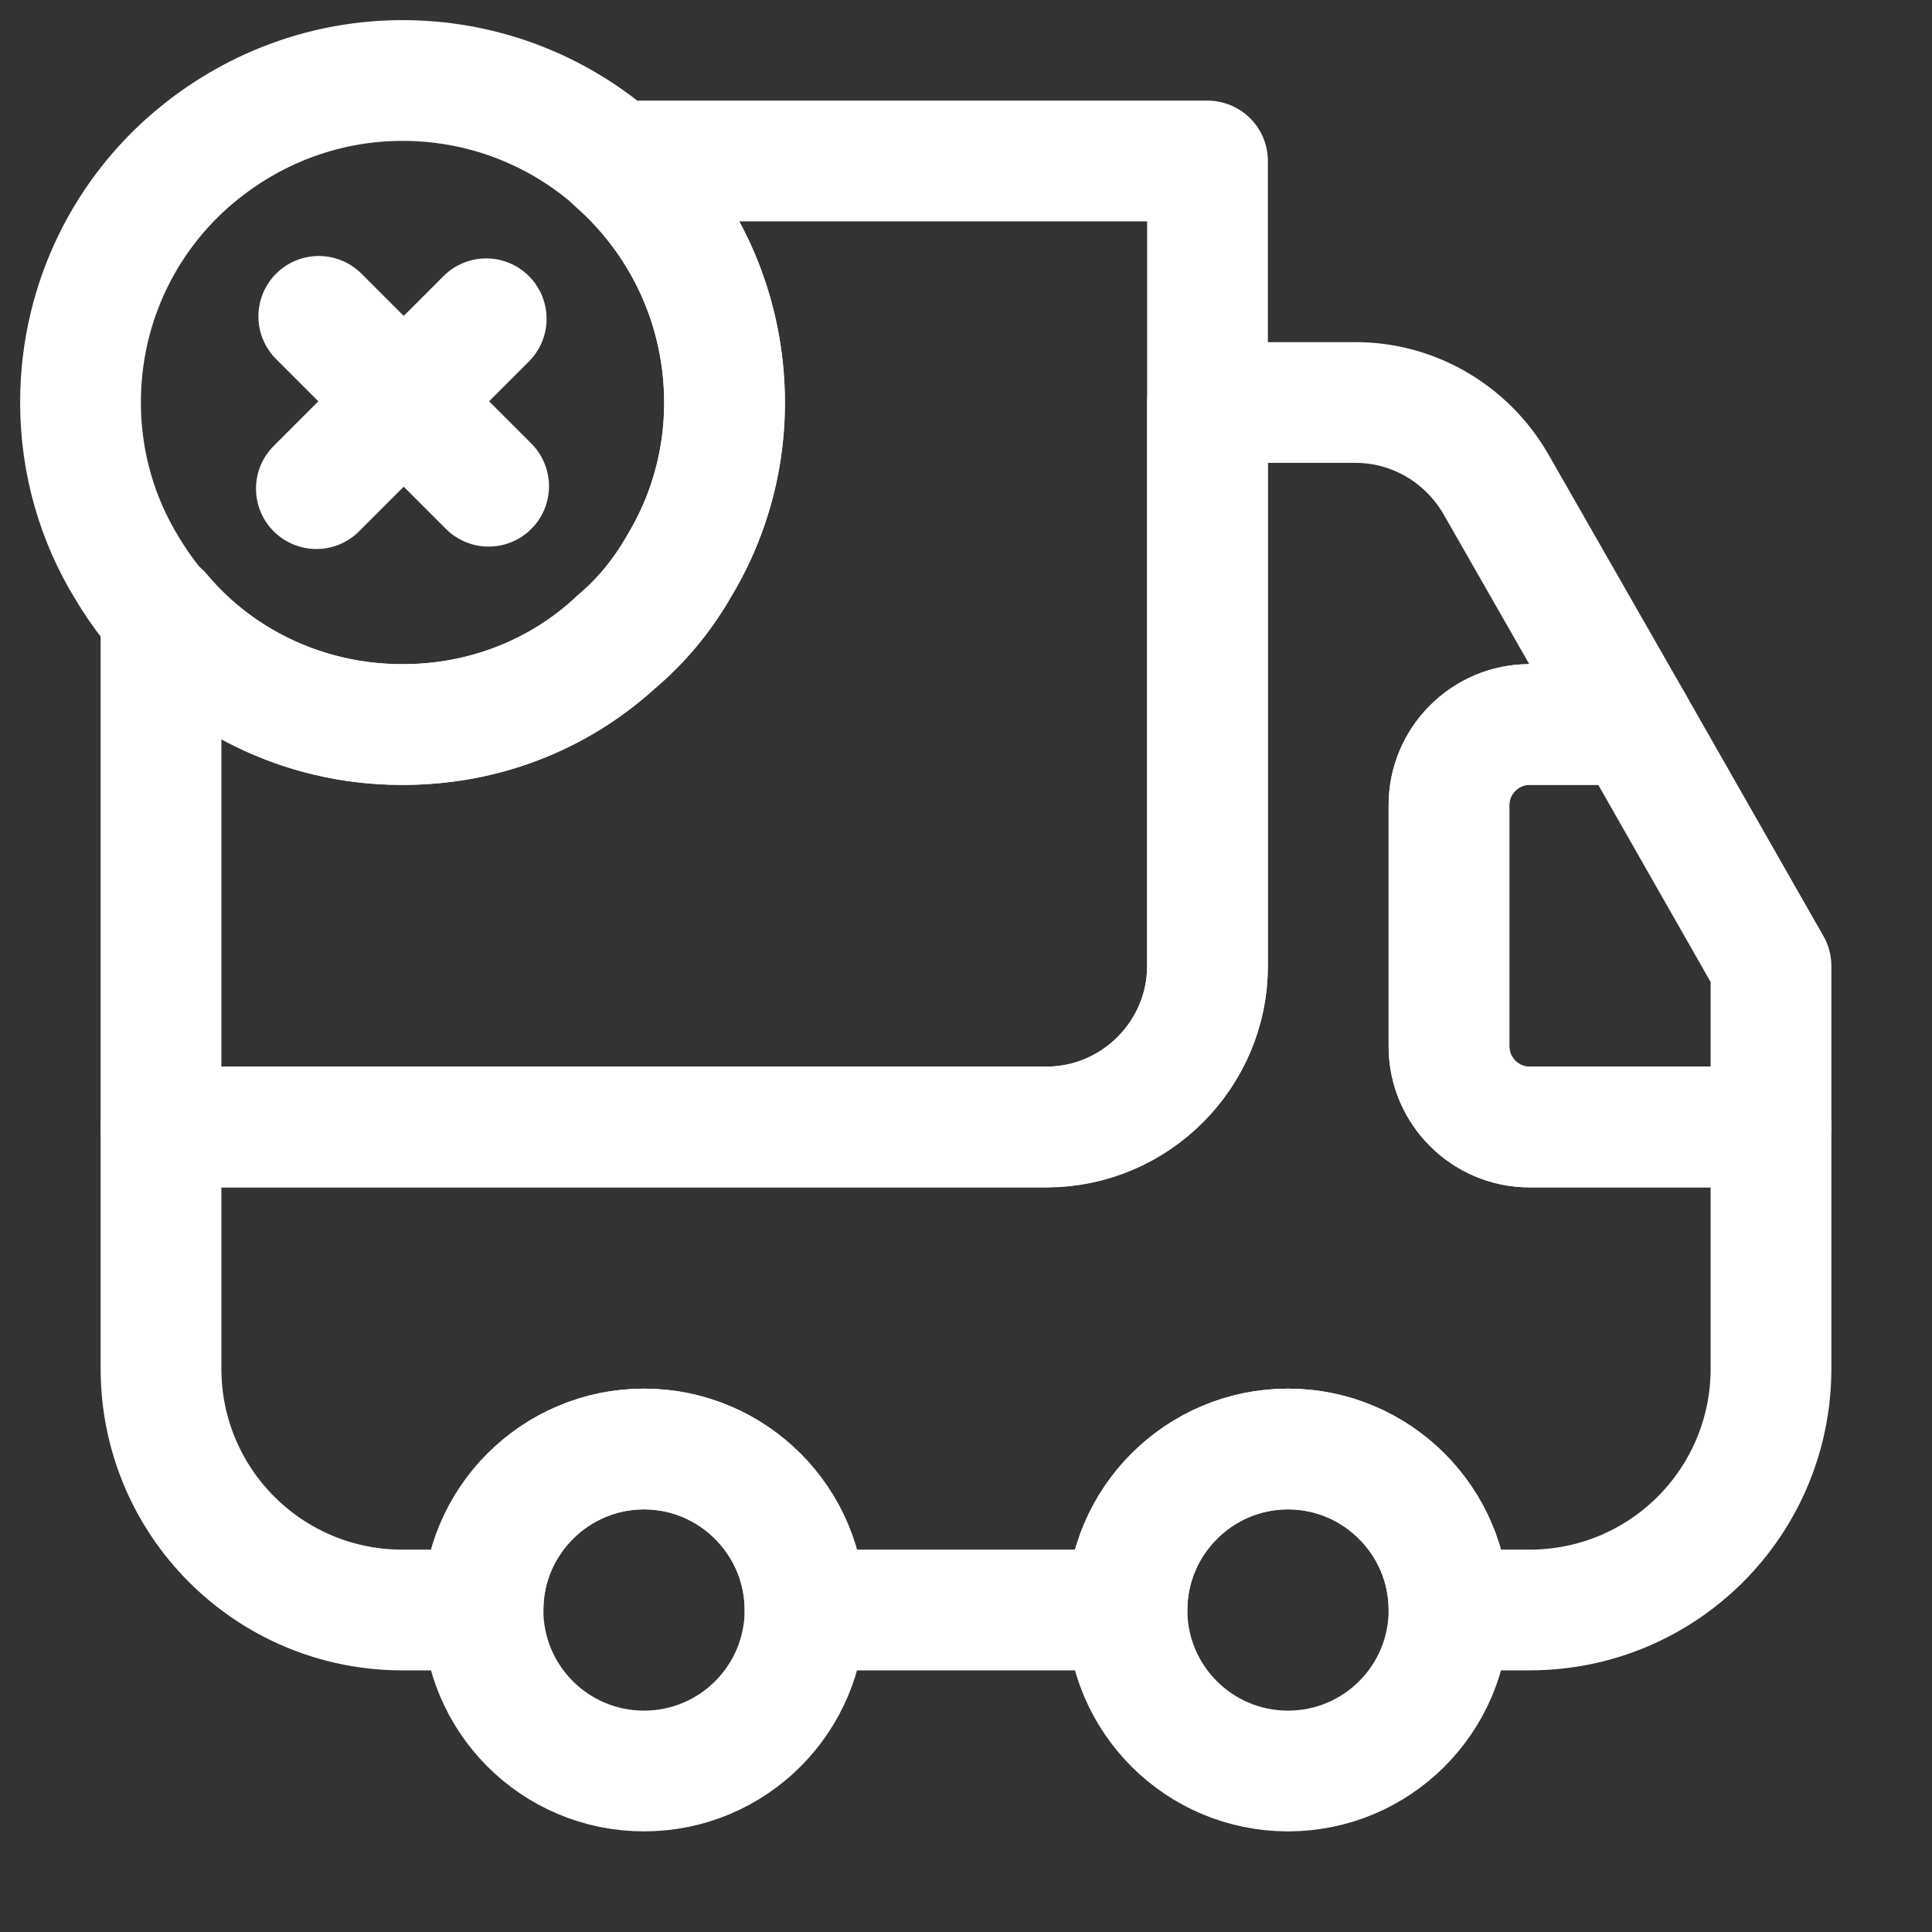 <svg width="24" height="24" viewBox="0 0 24 24" fill="none" xmlns="http://www.w3.org/2000/svg">
<rect x="0" y="0" width="24" height="24" fill="#333333" stroke="none"/>
<path d="M15 2V12C15 13.1 14.1 14 13 14H2V7.62C2.73 8.49 3.85 9.03 5.09 9C6.1 8.98 7.01 8.59 7.69 7.94C8 7.68 8.26 7.35 8.46 6.99C8.82 6.38 9.02 5.66 9 4.91C8.97 3.74 8.45 2.71 7.64 2H15Z" stroke="white" stroke-width="1.5" stroke-linecap="round" stroke-linejoin="round"/>
<path d="M22 14V17C22 18.66 20.66 20 19 20H18C18 18.9 17.1 18 16 18C14.9 18 14 18.9 14 20H10C10 18.9 9.1 18 8 18C6.9 18 6 18.9 6 20H5C3.34 20 2 18.66 2 17V14H13C14.1 14 15 13.1 15 12V5H16.84C17.56 5 18.22 5.39 18.58 6.01L20.29 9H19C18.45 9 18 9.45 18 10V13C18 13.55 18.45 14 19 14H22Z" stroke="white" stroke-width="1.5" stroke-linecap="round" stroke-linejoin="round"/>
<path d="M8 22C9.105 22 10 21.105 10 20C10 18.895 9.105 18 8 18C6.895 18 6 18.895 6 20C6 21.105 6.895 22 8 22Z" stroke="white" stroke-width="1.5" stroke-linecap="round" stroke-linejoin="round"/>
<path d="M16 22C17.105 22 18 21.105 18 20C18 18.895 17.105 18 16 18C14.895 18 14 18.895 14 20C14 21.105 14.895 22 16 22Z" stroke="white" stroke-width="1.5" stroke-linecap="round" stroke-linejoin="round"/>
<path d="M22 12V14H19C18.45 14 18 13.55 18 13V10C18 9.45 18.45 9 19 9H20.29L22 12Z" stroke="white" stroke-width="1.5" stroke-linecap="round" stroke-linejoin="round"/>
<path d="M9 5C9 5.75 8.79 6.46 8.42 7.06C8.21 7.42 7.94 7.74 7.63 8C6.93 8.63 6.01 9 5 9C3.54 9 2.27 8.22 1.58 7.06C1.21 6.46 1 5.75 1 5C1 3.74 1.58 2.61 2.5 1.88C3.19 1.33 4.06 1 5 1C7.21 1 9 2.79 9 5Z" stroke="white" stroke-width="1.5" stroke-miterlimit="10" stroke-linecap="round" stroke-linejoin="round"/>
<path d="M6.07 6.04L3.96 3.93" stroke="white" stroke-width="1.5" stroke-miterlimit="10" stroke-linecap="round" stroke-linejoin="round"/>
<path d="M6.04 3.96L3.93 6.07" stroke="white" stroke-width="1.5" stroke-miterlimit="10" stroke-linecap="round" stroke-linejoin="round"/>
</svg>
